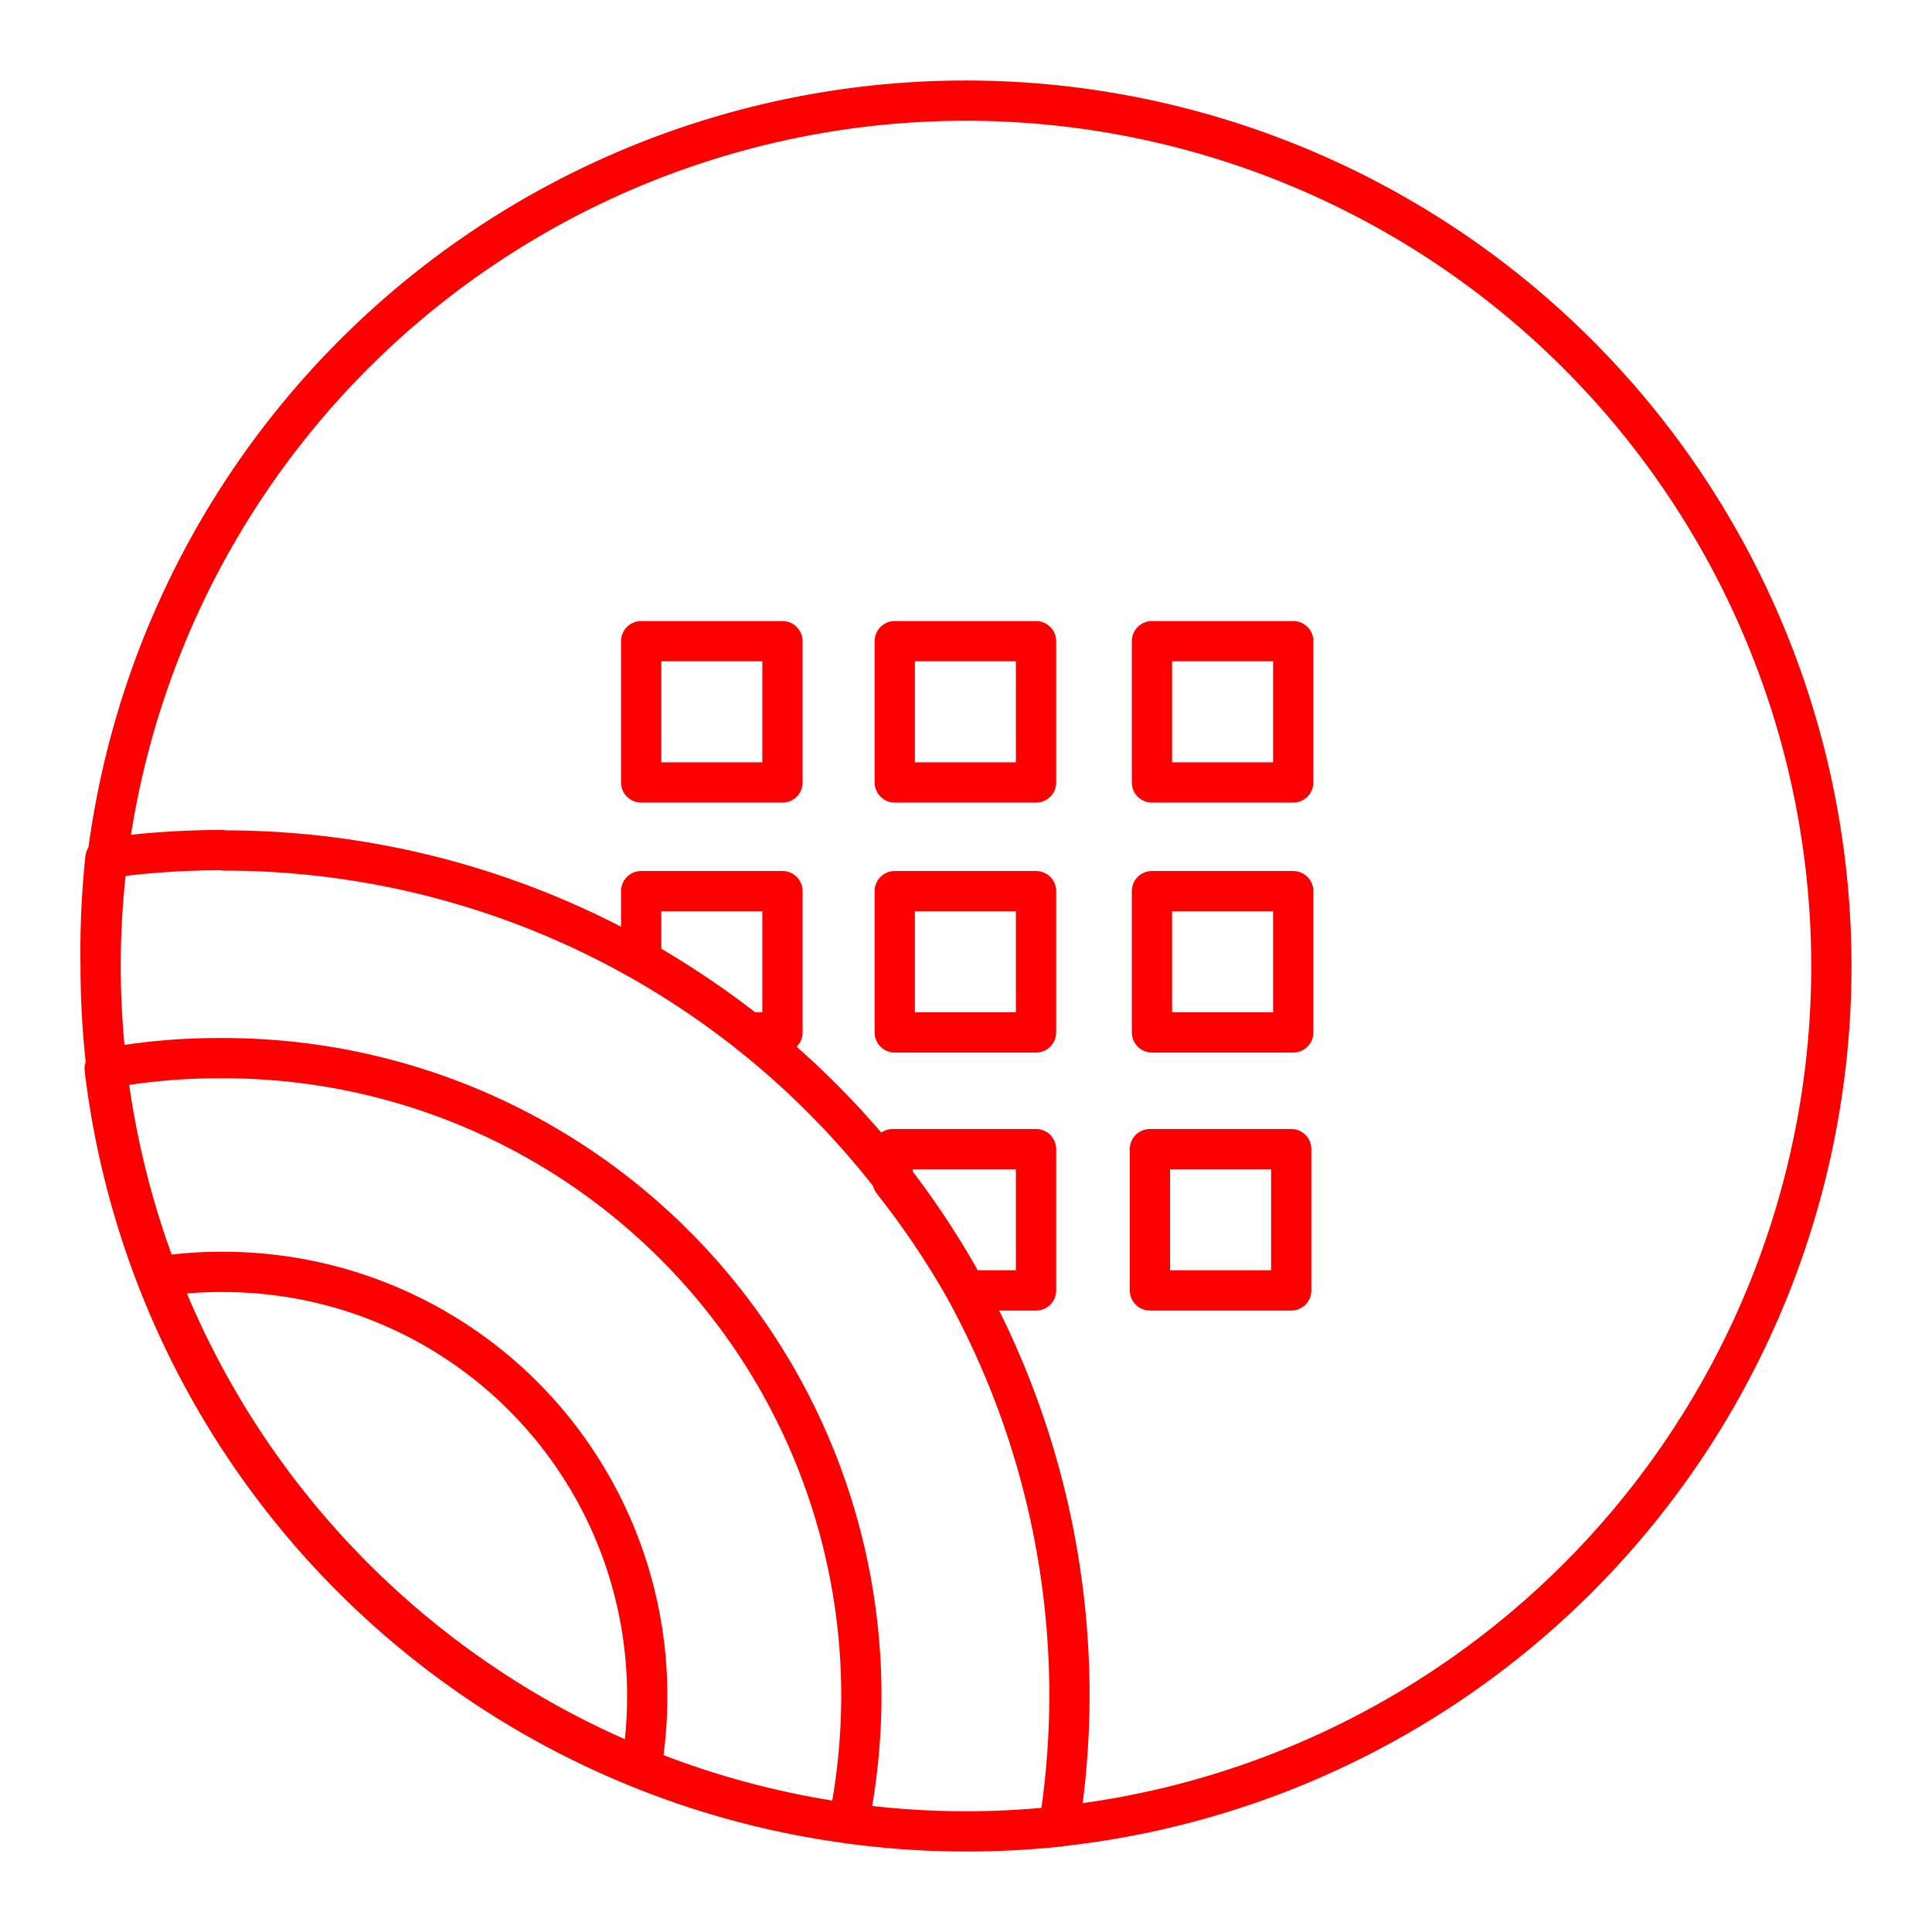 <svg xmlns="http://www.w3.org/2000/svg" viewBox="0 0 48 48"><defs><style>.a{fill:none;stroke:#ff0000;stroke-linecap:round;stroke-linejoin:round;}</style></defs><path class="a" d="M5.38,31.6a10.13,10.13,0,0,0-1.45.12,21.5,21.5,0,0,0,12,12.21,10.75,10.75,0,0,0,.15-1.8A10.53,10.53,0,0,0,5.55,31.6H5.38Zm0-5.31a15.3,15.3,0,0,0-2.78.26A21.5,21.5,0,0,0,21.08,45.3a16,16,0,0,0,.32-3.17A15.84,15.84,0,0,0,5.55,26.29H5.43Zm.12-5.17a21.33,21.33,0,0,0-2.88.2A21.79,21.79,0,0,0,2.5,24,21.51,21.51,0,0,0,24,45.5a22.19,22.19,0,0,0,2.31-.12,20.84,20.84,0,0,0,.26-3.25,21,21,0,0,0-21-21Zm16.68,7.43v.8A21,21,0,0,1,24,32.06h1.74V28.55Zm6.39,0v3.51h3.51V28.55ZM15.93,22.14v1.72a21.7,21.7,0,0,1,2.66,1.79h.85V22.14Zm6.3,0v3.51h3.51V22.14Zm6.39,0v3.51h3.51V22.14Zm0-6.21h3.51v3.51H28.62Zm-6.39,0h3.51v3.51H22.23Zm-6.3,0h3.51v3.51H15.93ZM45.5,24A21.5,21.5,0,1,1,24,2.5,21.51,21.51,0,0,1,45.5,24Z"/></svg>
